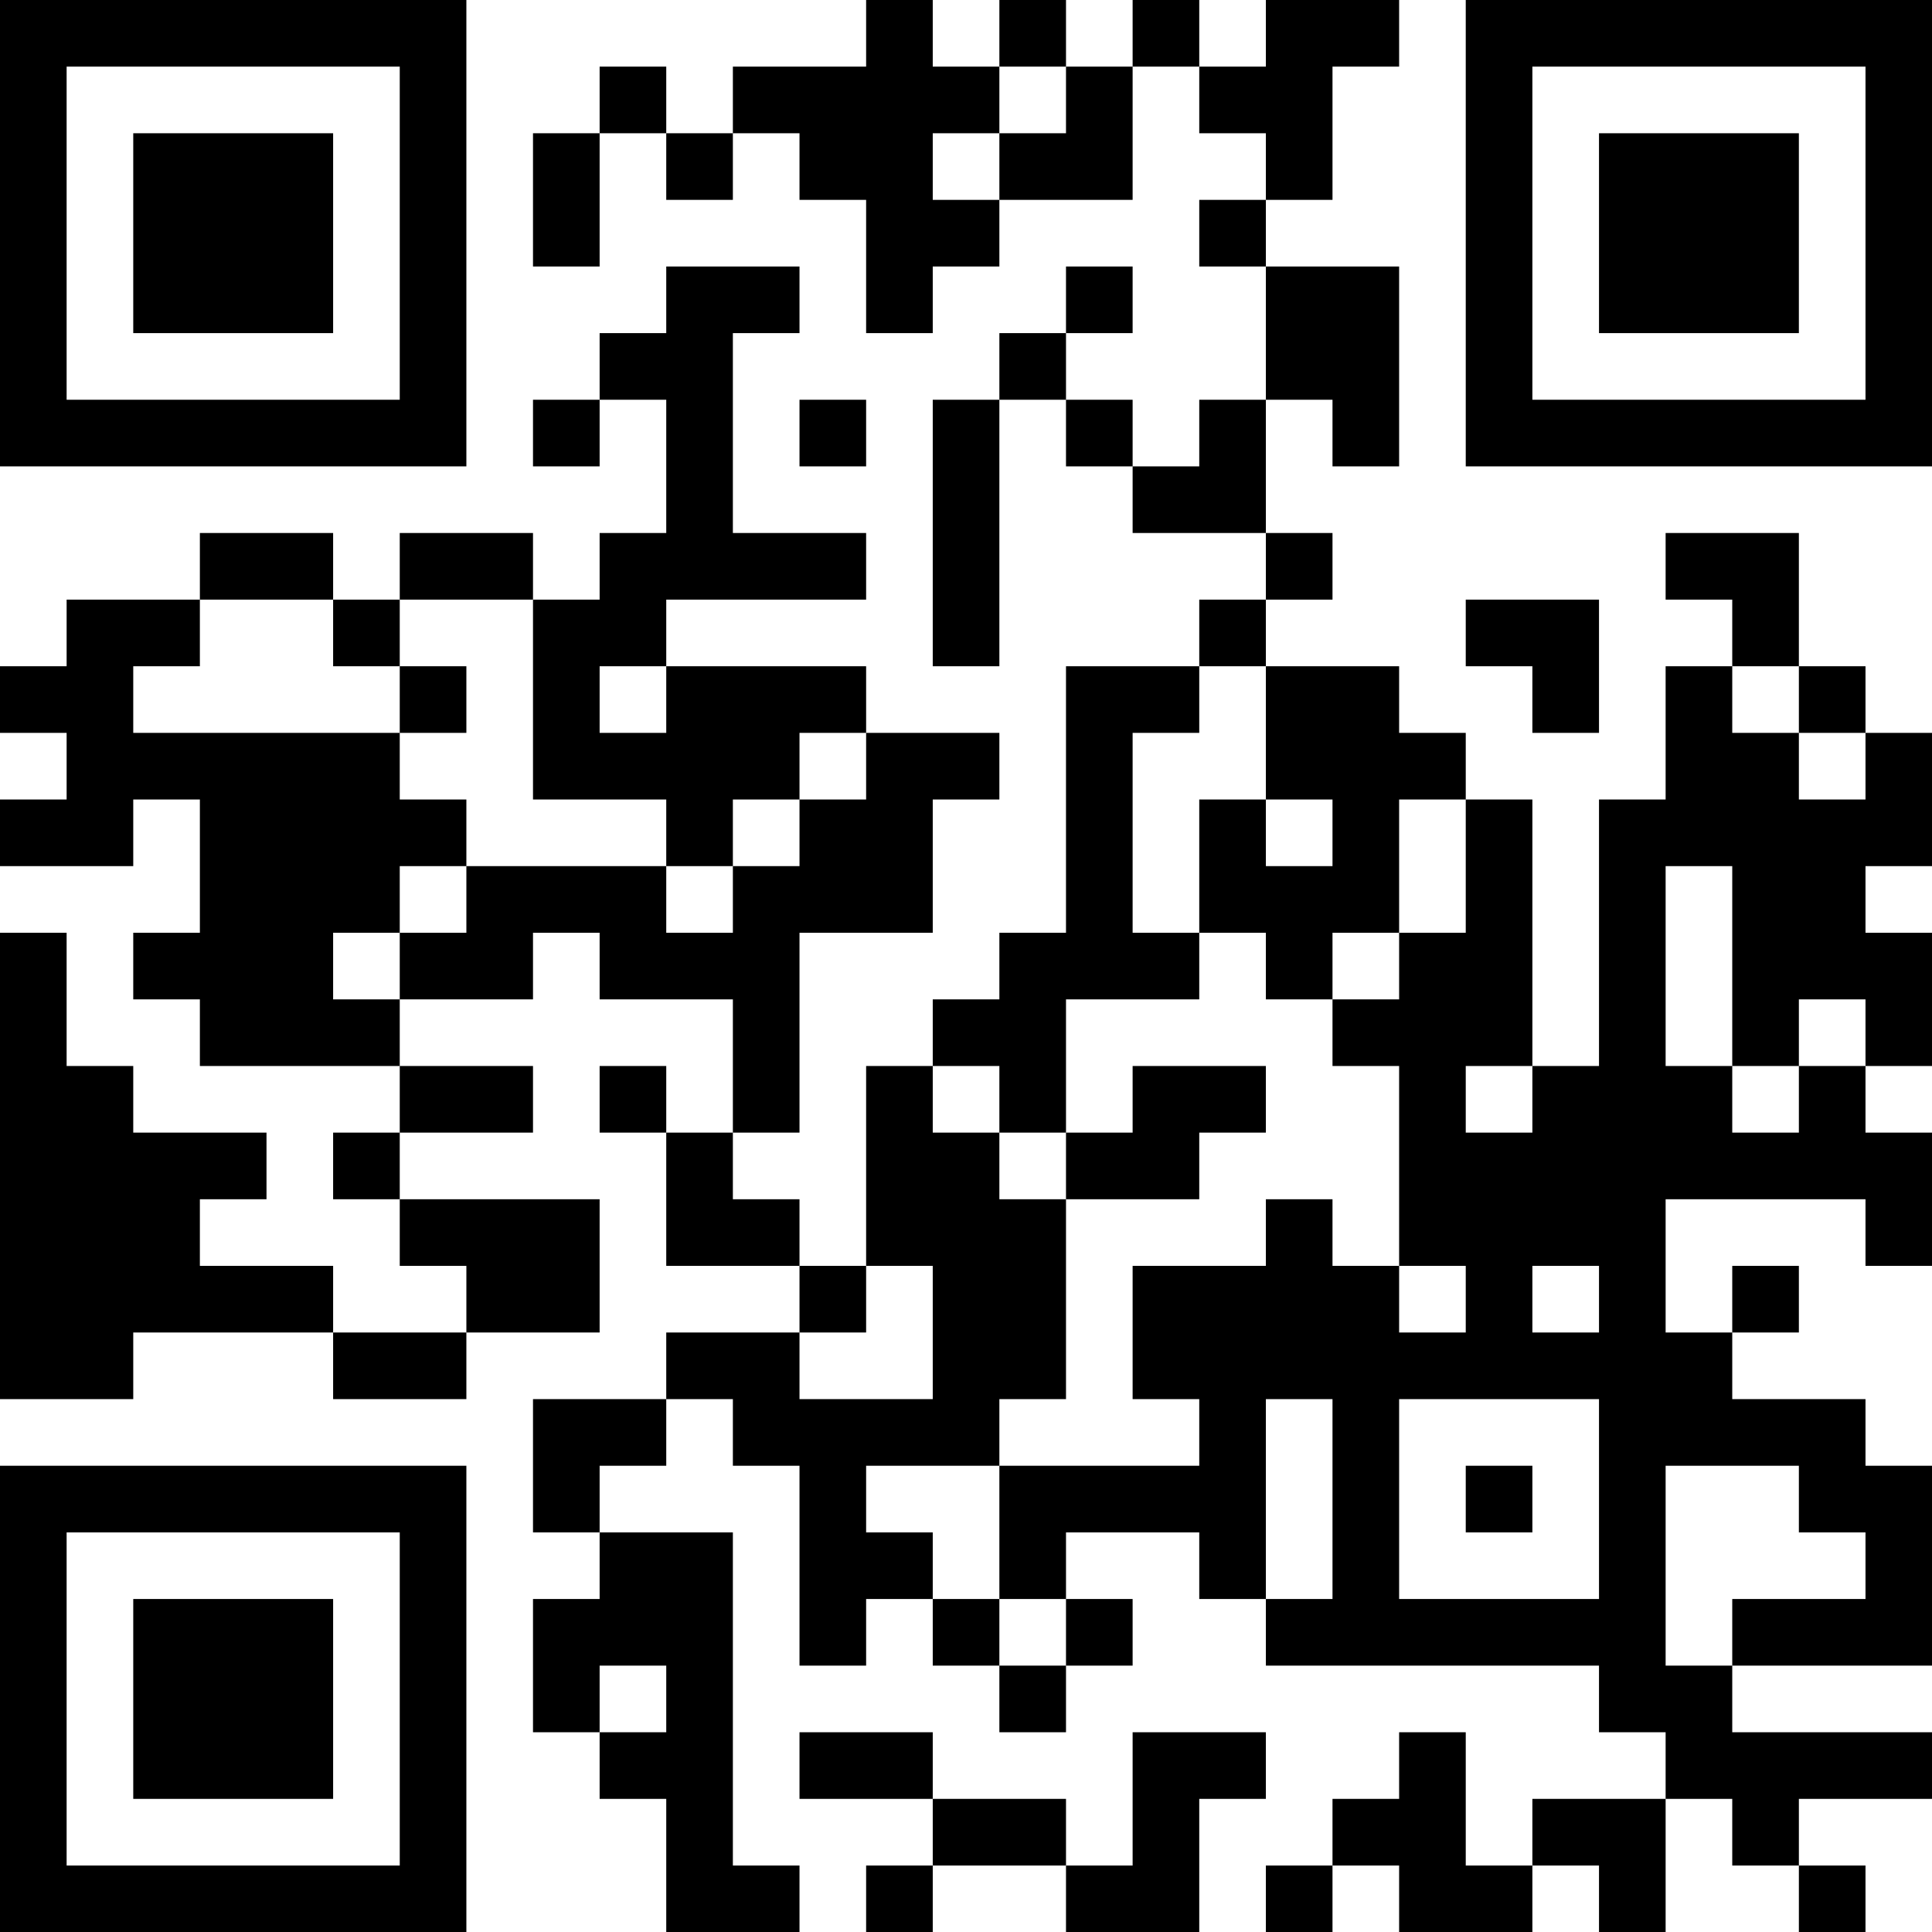 <?xml version="1.0" encoding="UTF-8"?>
<svg xmlns="http://www.w3.org/2000/svg" version="1.1" width="200" height="200" viewBox="0 0 200 200"><rect x="0" y="0" width="200" height="200" fill="#ffffff"/><g transform="scale(6.897)"><g transform="translate(0,0)"><path fill-rule="evenodd" d="M13 0L13 1L11 1L11 2L10 2L10 1L9 1L9 2L8 2L8 4L9 4L9 2L10 2L10 3L11 3L11 2L12 2L12 3L13 3L13 5L14 5L14 4L15 4L15 3L17 3L17 1L18 1L18 2L19 2L19 3L18 3L18 4L19 4L19 6L18 6L18 7L17 7L17 6L16 6L16 5L17 5L17 4L16 4L16 5L15 5L15 6L14 6L14 10L15 10L15 6L16 6L16 7L17 7L17 8L19 8L19 9L18 9L18 10L16 10L16 14L15 14L15 15L14 15L14 16L13 16L13 19L12 19L12 18L11 18L11 17L12 17L12 14L14 14L14 12L15 12L15 11L13 11L13 10L10 10L10 9L13 9L13 8L11 8L11 5L12 5L12 4L10 4L10 5L9 5L9 6L8 6L8 7L9 7L9 6L10 6L10 8L9 8L9 9L8 9L8 8L6 8L6 9L5 9L5 8L3 8L3 9L1 9L1 10L0 10L0 11L1 11L1 12L0 12L0 13L2 13L2 12L3 12L3 14L2 14L2 15L3 15L3 16L6 16L6 17L5 17L5 18L6 18L6 19L7 19L7 20L5 20L5 19L3 19L3 18L4 18L4 17L2 17L2 16L1 16L1 14L0 14L0 21L2 21L2 20L5 20L5 21L7 21L7 20L9 20L9 18L6 18L6 17L8 17L8 16L6 16L6 15L8 15L8 14L9 14L9 15L11 15L11 17L10 17L10 16L9 16L9 17L10 17L10 19L12 19L12 20L10 20L10 21L8 21L8 23L9 23L9 24L8 24L8 26L9 26L9 27L10 27L10 29L12 29L12 28L11 28L11 23L9 23L9 22L10 22L10 21L11 21L11 22L12 22L12 25L13 25L13 24L14 24L14 25L15 25L15 26L16 26L16 25L17 25L17 24L16 24L16 23L18 23L18 24L19 24L19 25L24 25L24 26L25 26L25 27L23 27L23 28L22 28L22 26L21 26L21 27L20 27L20 28L19 28L19 29L20 29L20 28L21 28L21 29L23 29L23 28L24 28L24 29L25 29L25 27L26 27L26 28L27 28L27 29L28 29L28 28L27 28L27 27L29 27L29 26L26 26L26 25L29 25L29 22L28 22L28 21L26 21L26 20L27 20L27 19L26 19L26 20L25 20L25 18L28 18L28 19L29 19L29 17L28 17L28 16L29 16L29 14L28 14L28 13L29 13L29 11L28 11L28 10L27 10L27 8L25 8L25 9L26 9L26 10L25 10L25 12L24 12L24 16L23 16L23 12L22 12L22 11L21 11L21 10L19 10L19 9L20 9L20 8L19 8L19 6L20 6L20 7L21 7L21 4L19 4L19 3L20 3L20 1L21 1L21 0L19 0L19 1L18 1L18 0L17 0L17 1L16 1L16 0L15 0L15 1L14 1L14 0ZM15 1L15 2L14 2L14 3L15 3L15 2L16 2L16 1ZM12 6L12 7L13 7L13 6ZM3 9L3 10L2 10L2 11L6 11L6 12L7 12L7 13L6 13L6 14L5 14L5 15L6 15L6 14L7 14L7 13L10 13L10 14L11 14L11 13L12 13L12 12L13 12L13 11L12 11L12 12L11 12L11 13L10 13L10 12L8 12L8 9L6 9L6 10L5 10L5 9ZM22 9L22 10L23 10L23 11L24 11L24 9ZM6 10L6 11L7 11L7 10ZM9 10L9 11L10 11L10 10ZM18 10L18 11L17 11L17 14L18 14L18 15L16 15L16 17L15 17L15 16L14 16L14 17L15 17L15 18L16 18L16 21L15 21L15 22L13 22L13 23L14 23L14 24L15 24L15 25L16 25L16 24L15 24L15 22L18 22L18 21L17 21L17 19L19 19L19 18L20 18L20 19L21 19L21 20L22 20L22 19L21 19L21 16L20 16L20 15L21 15L21 14L22 14L22 12L21 12L21 14L20 14L20 15L19 15L19 14L18 14L18 12L19 12L19 13L20 13L20 12L19 12L19 10ZM26 10L26 11L27 11L27 12L28 12L28 11L27 11L27 10ZM25 13L25 16L26 16L26 17L27 17L27 16L28 16L28 15L27 15L27 16L26 16L26 13ZM17 16L17 17L16 17L16 18L18 18L18 17L19 17L19 16ZM22 16L22 17L23 17L23 16ZM13 19L13 20L12 20L12 21L14 21L14 19ZM23 19L23 20L24 20L24 19ZM19 21L19 24L20 24L20 21ZM21 21L21 24L24 24L24 21ZM22 22L22 23L23 23L23 22ZM25 22L25 25L26 25L26 24L28 24L28 23L27 23L27 22ZM9 25L9 26L10 26L10 25ZM12 26L12 27L14 27L14 28L13 28L13 29L14 29L14 28L16 28L16 29L18 29L18 27L19 27L19 26L17 26L17 28L16 28L16 27L14 27L14 26ZM0 0L0 7L7 7L7 0ZM1 1L1 6L6 6L6 1ZM2 2L2 5L5 5L5 2ZM22 0L22 7L29 7L29 0ZM23 1L23 6L28 6L28 1ZM24 2L24 5L27 5L27 2ZM0 22L0 29L7 29L7 22ZM1 23L1 28L6 28L6 23ZM2 24L2 27L5 27L5 24Z" fill="#000000"/></g></g></svg>
